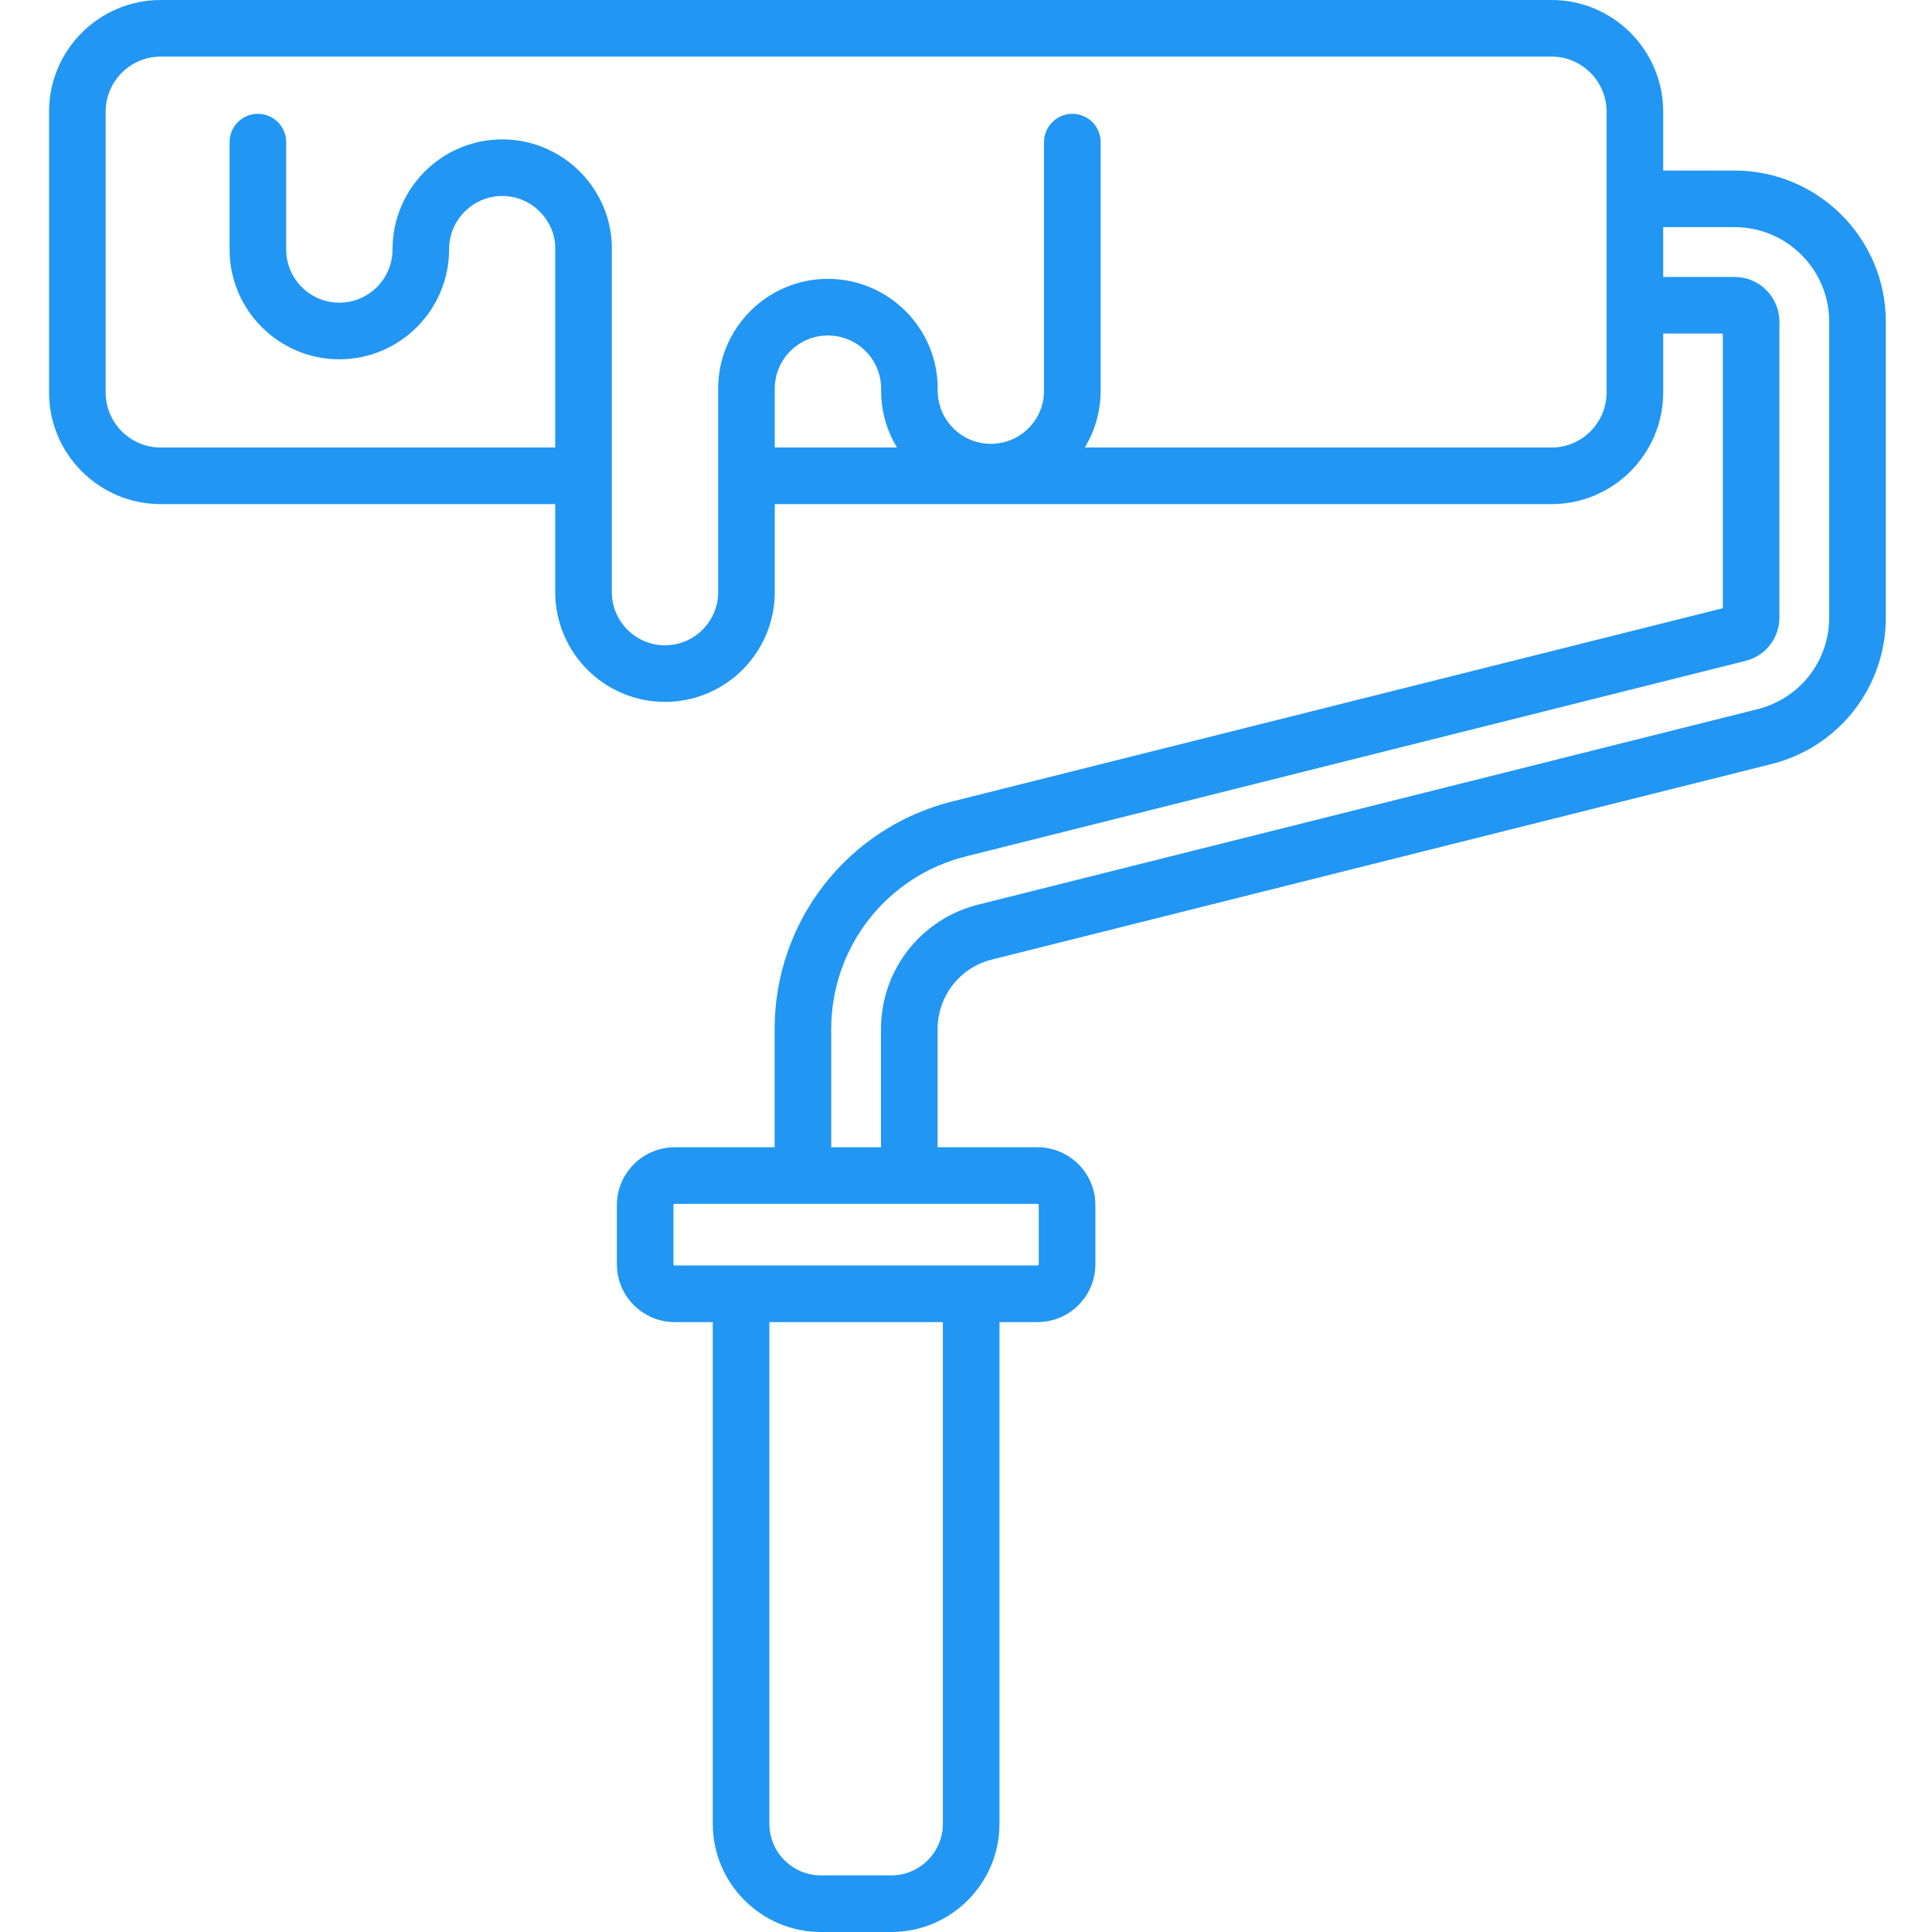 <?xml version="1.0"?>
<svg xmlns="http://www.w3.org/2000/svg" height="512px" viewBox="-13 0 512 512" width="512px"><g><path d="m446.703 45.199h-18.938v-15.602c-.004-16.32-13.281-29.598-29.602-29.598h-368.566c-16.32 0-29.598 13.277-29.598 29.598v74.402c0 16.32 13.277 29.598 29.598 29.598h104.539v23.316c0 16.043 13.051 29.094 29.09 29.094 16.043 0 29.094-13.051 29.094-29.094v-23.316h205.844c16.32 0 29.598-13.277 29.598-29.598v-15.605h15.801v72.785l-204.242 51.223c-27.695 6.945-47.035 31.738-47.035 60.289v31.348h-26.477c-8.453 0-15.332 6.875-15.332 15.328v15.668c0 8.453 6.879 15.332 15.332 15.332h10.086v132.965c0 15.809 12.859 28.668 28.668 28.668h18.637c15.809 0 28.668-12.859 28.668-28.668v-132.965h10.086c8.453 0 15.332-6.879 15.332-15.332v-15.668c0-8.453-6.879-15.332-15.332-15.332h-26.477v-31.344c0-8.711 5.902-16.273 14.348-18.391l206.18-51.707c18.105-4.32 30.754-20.344 30.754-38.961v-78.375c0-22.086-17.969-40.059-40.055-40.059zm-221.988 73.398h-32.395v-15.605c0-7.77 6.32-14.09 14.09-14.09 7.77 0 14.094 6.32 14.094 14.09v.543c0 5.508 1.539 10.664 4.211 15.062zm188.047-14.598c0 8.051-6.547 14.598-14.598 14.598h-123.691c2.672-4.398 4.211-9.555 4.211-15.062v-65.871c0-4.141-3.355-7.5-7.5-7.5-4.141 0-7.5 3.359-7.5 7.5v65.871c0 7.77-6.32 14.09-14.09 14.09s-14.09-6.32-14.09-14.09v-.543c0-16.043-13.051-29.09-29.094-29.09-16.039 0-29.09 13.047-29.09 29.09v53.922c0 7.77-6.32 14.094-14.09 14.094s-14.09-6.324-14.09-14.094v-92.137c0-.145-.004-.289-.016-.434-.887-15.367-13.633-27.402-29.016-27.402-16.039 0-29.09 13.051-29.09 29.18 0 7.77-6.32 14.094-14.09 14.094-7.77 0-14.09-6.324-14.09-14.094v-28.457c0-4.141-3.359-7.5-7.5-7.5-4.145 0-7.5 3.359-7.5 7.5v28.457c0 16.043 13.047 29.094 29.09 29.094 16.039 0 29.09-13.051 29.09-29.18 0-7.77 6.32-14.094 14.09-14.094 7.379 0 13.504 5.727 14.031 13.074v53.582h-104.543c-8.047 0-14.598-6.547-14.598-14.598v-74.402c0-8.051 6.551-14.598 14.598-14.598h368.566c8.051 0 14.598 6.547 14.598 14.598zm-175.891 379.332c0 7.535-6.133 13.668-13.672 13.668h-18.637c-7.535 0-13.668-6.133-13.668-13.668v-132.965h45.977zm25.414-163.965v15.668c0 .184-.148.332-.328.332h-96.148c-.184 0-.332-.148-.332-.332v-15.668c0-.18.148-.328.332-.328h96.148c.18 0 .328.148.328.328zm209.473-155.734c0 11.645-7.91 21.668-19.32 24.391l-206.262 51.73c-15.129 3.793-25.699 17.34-25.699 32.938v31.348h-13.195v-31.348c0-21.66 14.676-40.469 35.688-45.738l206.359-51.75.086-.023c5.387-1.266 9.148-6.016 9.148-11.547v-78.375c0-6.539-5.32-11.863-11.859-11.863h-18.941v-13.195h18.941c13.816 0 25.055 11.242 25.055 25.059zm0 0" data-original="#000000" class="active-path" data-old_color="#000000" fill="#2196F3"/></g> </svg>
